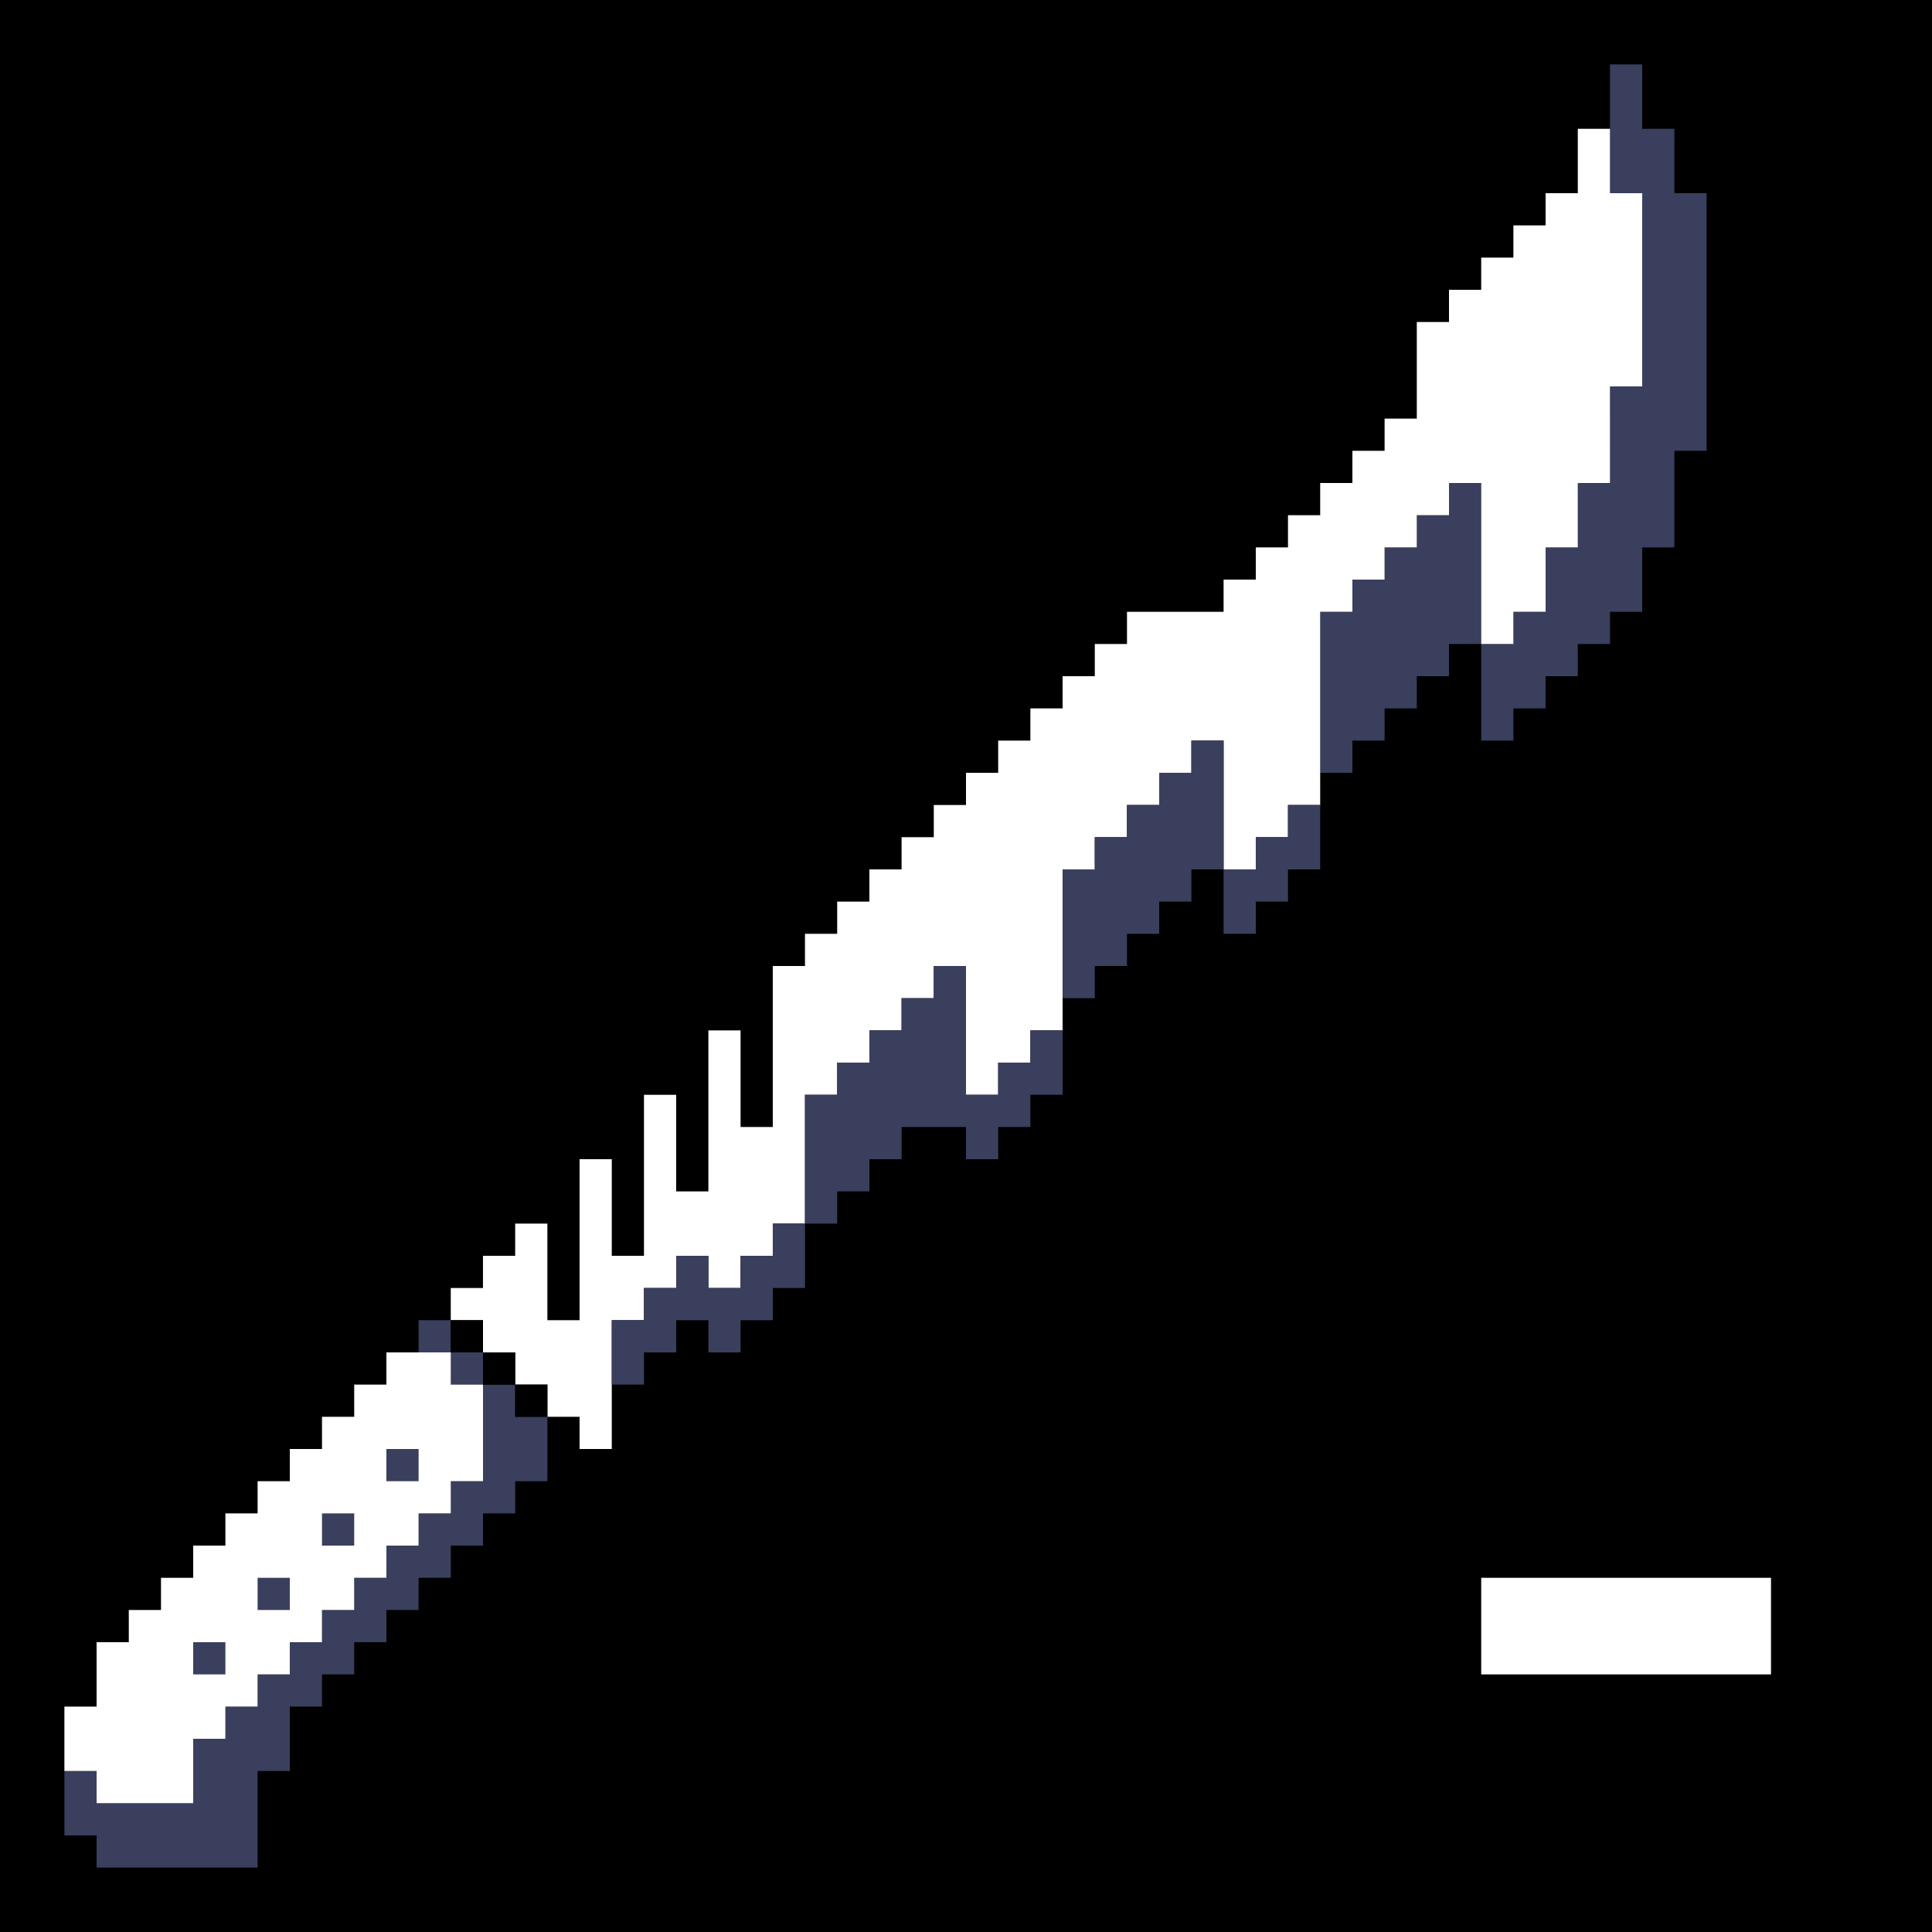 <svg xmlns="http://www.w3.org/2000/svg" width="240" height="240"><path style="fill:#0000;stroke:none" d="M0 0v240h240V0H0z"/><path style="fill:#3a3f5e;stroke:none" d="M200 8v16h4v24h-4v12h-4v8h-4v8h-4v4h-4V60h-4v4h-4v4h-4v4h-4v4h-4v20h4v-4h4v-4h4v-4h4v-4h4v12h4v-4h4v-4h4v-4h4v-4h4v-8h4V56h4V24h-4v-8h-4V8h-4z"/><path style="fill:#fff;stroke:none" d="M196 16v8h-4v4h-4v4h-4v4h-4v4h-4v12h-4v4h-4v4h-4v4h-4v4h-4v4h-4v4h-12v4h-4v4h-4v4h-4v4h-4v4h-4v4h-4v4h-4v4h-4v4h-4v4h-4v4h-4v20h-4v-12h-4v20h-4v-12h-4v20h-4v-12h-4v20h-4v-12h-4v4h-4v4h-4v4h4v4h4v4h4v4h4v4h4v-16h4v-4h4v-4h4v4h4v-4h4v-4h4v-16h4v-4h4v-4h4v-4h4v-4h4v16h4v-4h4v-4h4v-20h4v-4h4v-4h4v-4h4v-4h4v16h4v-4h4v-4h4V76h4v-4h4v-4h4v-4h4v-4h4v20h4v-4h4v-8h4v-8h4V48h4V24h-4v-8h-4z"/><path style="fill:#3a3f5e;stroke:none" d="M148 92v4h-4v4h-4v4h-4v4h-4v16h4v-4h4v-4h4v-4h4v-4h4V92h-4m12 8v4h-4v4h-4v8h4v-4h4v-4h4v-8h-4m-44 20v4h-4v4h-4v4h-4v4h-4v16h4v-4h4v-4h4v-4h8v4h4v-4h4v-4h4v-8h-4v4h-4v4h-4v-16h-4m-20 32v4h-4v4h-4v-4h-4v4h-4v4h-4v8h4v-4h4v-4h4v4h4v-4h4v-4h4v-8h-4m-44 12v4h4v4h4v12h-4v4h-4v4h-4v4h-4v4h-4v4h-4v4h-4v4h-4v4h-4v8H12v-4H8v8h4v4h20v-12h4v-8h4v-4h4v-4h4v-4h4v-4h4v-4h4v-4h4v-4h4v-8h-4v-4h-4v-4h-4v-4h-4z"/><path style="fill:#0000;stroke:none" d="M56 164v4h4v-4h-4z"/><path style="fill:#fff;stroke:none" d="M48 168v4h-4v4h-4v4h-4v4h-4v4h-4v4h-4v4h-4v4h-4v4h-4v8H8v8h4v4h12v-8h4v-4h4v-4h4v-4h4v-4h4v-4h4v-4h4v-4h4v-4h4v-12h-4v-4h-8z"/><path style="fill:#0000;stroke:none" d="M60 168v4h4v-4h-4m4 4v4h4v-4h-4z"/><path style="fill:#3a3f5e;stroke:none" d="M48 180v4h4v-4h-4m-8 8v4h4v-4h-4m-8 8v4h4v-4h-4z"/><path style="fill:#fff;stroke:none" d="M184 196v12h36v-12h-36z"/><path style="fill:#3a3f5e;stroke:none" d="M24 204v4h4v-4h-4z"/></svg>